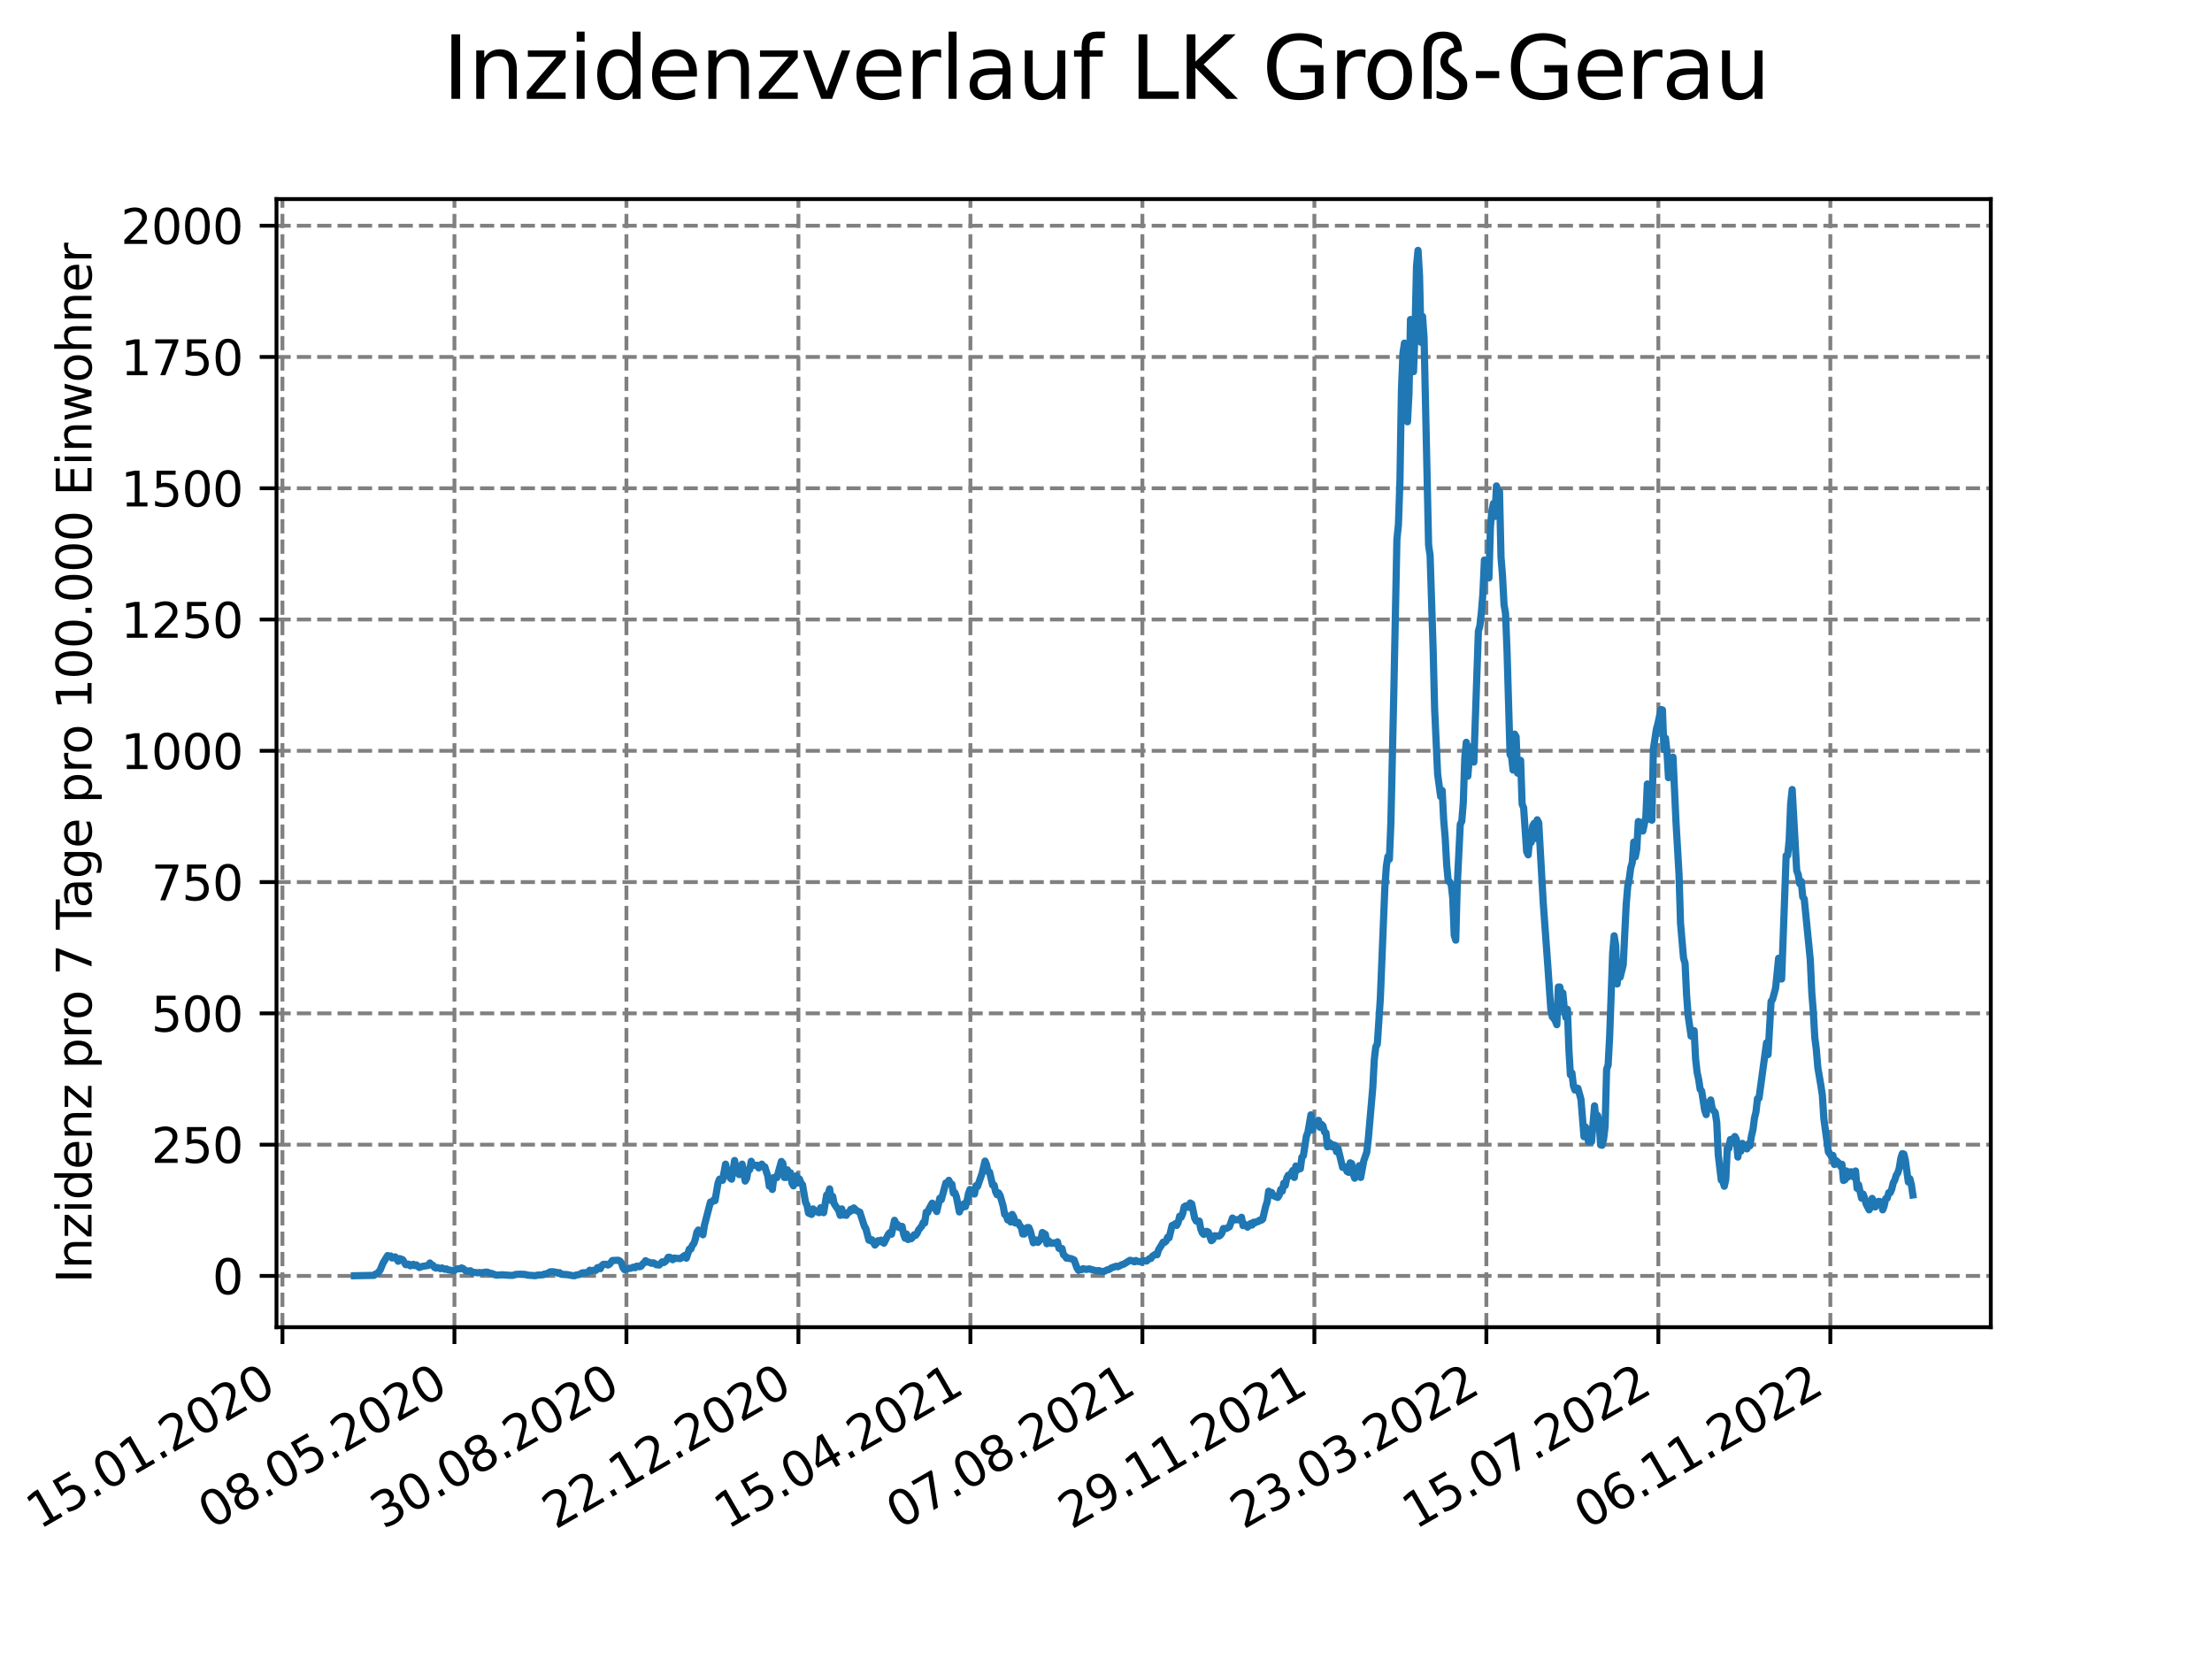 <?xml version="1.0" encoding="utf-8" standalone="no"?>
<!DOCTYPE svg PUBLIC "-//W3C//DTD SVG 1.1//EN"
  "http://www.w3.org/Graphics/SVG/1.1/DTD/svg11.dtd">
<svg xmlns:xlink="http://www.w3.org/1999/xlink" width="460.8pt" height="345.6pt" viewBox="0 0 460.8 345.6" xmlns="http://www.w3.org/2000/svg" version="1.1">
 <defs>
  <style type="text/css">*{stroke-linejoin: round; stroke-linecap: butt}</style>
 </defs>
 <g id="figure_1">
  <g id="patch_1">
   <path d="M 0 345.6 
L 460.8 345.6 
L 460.8 0 
L 0 0 
z
" style="fill: #ffffff"/>
  </g>
  <g id="axes_1">
   <g id="patch_2">
    <path d="M 57.6 276.48 
L 414.72 276.48 
L 414.72 41.472 
L 57.6 41.472 
z
" style="fill: #ffffff"/>
   </g>
   <g id="matplotlib.axis_1">
    <g id="xtick_1">
     <g id="line2d_1">
      <path d="M 58.839 276.48 
L 58.839 41.472 
" clip-path="url(#p158db61da0)" style="fill: none; stroke-dasharray: 2.96,1.28; stroke-dashoffset: 0; stroke: #808080; stroke-width: 0.8"/>
     </g>
     <g id="line2d_2">
      <defs>
       <path id="me5c79fef9a" d="M 0 0 
L 0 3.5 
" style="stroke: #000000; stroke-width: 0.8"/>
      </defs>
      <g>
       <use xlink:href="#me5c79fef9a" x="58.839" y="276.48" style="stroke: #000000; stroke-width: 0.8"/>
      </g>
     </g>
     <g id="text_1">
      <!-- 15.01.2020 -->
      <g transform="translate(8.214 318.689) rotate(-30) scale(0.1 -0.1)">
       <defs>
        <path id="DejaVuSans-31" d="M 794 531 
L 1825 531 
L 1825 4091 
L 703 3866 
L 703 4441 
L 1819 4666 
L 2450 4666 
L 2450 531 
L 3481 531 
L 3481 0 
L 794 0 
L 794 531 
z
" transform="scale(0.016)"/>
        <path id="DejaVuSans-35" d="M 691 4666 
L 3169 4666 
L 3169 4134 
L 1269 4134 
L 1269 2991 
Q 1406 3038 1543 3061 
Q 1681 3084 1819 3084 
Q 2600 3084 3056 2656 
Q 3513 2228 3513 1497 
Q 3513 744 3044 326 
Q 2575 -91 1722 -91 
Q 1428 -91 1123 -41 
Q 819 9 494 109 
L 494 744 
Q 775 591 1075 516 
Q 1375 441 1709 441 
Q 2250 441 2565 725 
Q 2881 1009 2881 1497 
Q 2881 1984 2565 2268 
Q 2250 2553 1709 2553 
Q 1456 2553 1204 2497 
Q 953 2441 691 2322 
L 691 4666 
z
" transform="scale(0.016)"/>
        <path id="DejaVuSans-2e" d="M 684 794 
L 1344 794 
L 1344 0 
L 684 0 
L 684 794 
z
" transform="scale(0.016)"/>
        <path id="DejaVuSans-30" d="M 2034 4250 
Q 1547 4250 1301 3770 
Q 1056 3291 1056 2328 
Q 1056 1369 1301 889 
Q 1547 409 2034 409 
Q 2525 409 2770 889 
Q 3016 1369 3016 2328 
Q 3016 3291 2770 3770 
Q 2525 4250 2034 4250 
z
M 2034 4750 
Q 2819 4750 3233 4129 
Q 3647 3509 3647 2328 
Q 3647 1150 3233 529 
Q 2819 -91 2034 -91 
Q 1250 -91 836 529 
Q 422 1150 422 2328 
Q 422 3509 836 4129 
Q 1250 4750 2034 4750 
z
" transform="scale(0.016)"/>
        <path id="DejaVuSans-32" d="M 1228 531 
L 3431 531 
L 3431 0 
L 469 0 
L 469 531 
Q 828 903 1448 1529 
Q 2069 2156 2228 2338 
Q 2531 2678 2651 2914 
Q 2772 3150 2772 3378 
Q 2772 3750 2511 3984 
Q 2250 4219 1831 4219 
Q 1534 4219 1204 4116 
Q 875 4013 500 3803 
L 500 4441 
Q 881 4594 1212 4672 
Q 1544 4750 1819 4750 
Q 2544 4750 2975 4387 
Q 3406 4025 3406 3419 
Q 3406 3131 3298 2873 
Q 3191 2616 2906 2266 
Q 2828 2175 2409 1742 
Q 1991 1309 1228 531 
z
" transform="scale(0.016)"/>
       </defs>
       <use xlink:href="#DejaVuSans-31"/>
       <use xlink:href="#DejaVuSans-35" x="63.623"/>
       <use xlink:href="#DejaVuSans-2e" x="127.246"/>
       <use xlink:href="#DejaVuSans-30" x="159.033"/>
       <use xlink:href="#DejaVuSans-31" x="222.656"/>
       <use xlink:href="#DejaVuSans-2e" x="286.279"/>
       <use xlink:href="#DejaVuSans-32" x="318.066"/>
       <use xlink:href="#DejaVuSans-30" x="381.689"/>
       <use xlink:href="#DejaVuSans-32" x="445.312"/>
       <use xlink:href="#DejaVuSans-30" x="508.936"/>
      </g>
     </g>
    </g>
    <g id="xtick_2">
     <g id="line2d_3">
      <path d="M 94.667 276.48 
L 94.667 41.472 
" clip-path="url(#p158db61da0)" style="fill: none; stroke-dasharray: 2.96,1.28; stroke-dashoffset: 0; stroke: #808080; stroke-width: 0.8"/>
     </g>
     <g id="line2d_4">
      <g>
       <use xlink:href="#me5c79fef9a" x="94.667" y="276.48" style="stroke: #000000; stroke-width: 0.8"/>
      </g>
     </g>
     <g id="text_2">
      <!-- 08.05.2020 -->
      <g transform="translate(44.042 318.689) rotate(-30) scale(0.1 -0.1)">
       <defs>
        <path id="DejaVuSans-38" d="M 2034 2216 
Q 1584 2216 1326 1975 
Q 1069 1734 1069 1313 
Q 1069 891 1326 650 
Q 1584 409 2034 409 
Q 2484 409 2743 651 
Q 3003 894 3003 1313 
Q 3003 1734 2745 1975 
Q 2488 2216 2034 2216 
z
M 1403 2484 
Q 997 2584 770 2862 
Q 544 3141 544 3541 
Q 544 4100 942 4425 
Q 1341 4750 2034 4750 
Q 2731 4750 3128 4425 
Q 3525 4100 3525 3541 
Q 3525 3141 3298 2862 
Q 3072 2584 2669 2484 
Q 3125 2378 3379 2068 
Q 3634 1759 3634 1313 
Q 3634 634 3220 271 
Q 2806 -91 2034 -91 
Q 1263 -91 848 271 
Q 434 634 434 1313 
Q 434 1759 690 2068 
Q 947 2378 1403 2484 
z
M 1172 3481 
Q 1172 3119 1398 2916 
Q 1625 2713 2034 2713 
Q 2441 2713 2670 2916 
Q 2900 3119 2900 3481 
Q 2900 3844 2670 4047 
Q 2441 4250 2034 4250 
Q 1625 4250 1398 4047 
Q 1172 3844 1172 3481 
z
" transform="scale(0.016)"/>
       </defs>
       <use xlink:href="#DejaVuSans-30"/>
       <use xlink:href="#DejaVuSans-38" x="63.623"/>
       <use xlink:href="#DejaVuSans-2e" x="127.246"/>
       <use xlink:href="#DejaVuSans-30" x="159.033"/>
       <use xlink:href="#DejaVuSans-35" x="222.656"/>
       <use xlink:href="#DejaVuSans-2e" x="286.279"/>
       <use xlink:href="#DejaVuSans-32" x="318.066"/>
       <use xlink:href="#DejaVuSans-30" x="381.689"/>
       <use xlink:href="#DejaVuSans-32" x="445.312"/>
       <use xlink:href="#DejaVuSans-30" x="508.936"/>
      </g>
     </g>
    </g>
    <g id="xtick_3">
     <g id="line2d_5">
      <path d="M 130.495 276.48 
L 130.495 41.472 
" clip-path="url(#p158db61da0)" style="fill: none; stroke-dasharray: 2.96,1.28; stroke-dashoffset: 0; stroke: #808080; stroke-width: 0.8"/>
     </g>
     <g id="line2d_6">
      <g>
       <use xlink:href="#me5c79fef9a" x="130.495" y="276.48" style="stroke: #000000; stroke-width: 0.8"/>
      </g>
     </g>
     <g id="text_3">
      <!-- 30.08.2020 -->
      <g transform="translate(79.87 318.689) rotate(-30) scale(0.1 -0.1)">
       <defs>
        <path id="DejaVuSans-33" d="M 2597 2516 
Q 3050 2419 3304 2112 
Q 3559 1806 3559 1356 
Q 3559 666 3084 287 
Q 2609 -91 1734 -91 
Q 1441 -91 1130 -33 
Q 819 25 488 141 
L 488 750 
Q 750 597 1062 519 
Q 1375 441 1716 441 
Q 2309 441 2620 675 
Q 2931 909 2931 1356 
Q 2931 1769 2642 2001 
Q 2353 2234 1838 2234 
L 1294 2234 
L 1294 2753 
L 1863 2753 
Q 2328 2753 2575 2939 
Q 2822 3125 2822 3475 
Q 2822 3834 2567 4026 
Q 2313 4219 1838 4219 
Q 1578 4219 1281 4162 
Q 984 4106 628 3988 
L 628 4550 
Q 988 4650 1302 4700 
Q 1616 4750 1894 4750 
Q 2613 4750 3031 4423 
Q 3450 4097 3450 3541 
Q 3450 3153 3228 2886 
Q 3006 2619 2597 2516 
z
" transform="scale(0.016)"/>
       </defs>
       <use xlink:href="#DejaVuSans-33"/>
       <use xlink:href="#DejaVuSans-30" x="63.623"/>
       <use xlink:href="#DejaVuSans-2e" x="127.246"/>
       <use xlink:href="#DejaVuSans-30" x="159.033"/>
       <use xlink:href="#DejaVuSans-38" x="222.656"/>
       <use xlink:href="#DejaVuSans-2e" x="286.279"/>
       <use xlink:href="#DejaVuSans-32" x="318.066"/>
       <use xlink:href="#DejaVuSans-30" x="381.689"/>
       <use xlink:href="#DejaVuSans-32" x="445.312"/>
       <use xlink:href="#DejaVuSans-30" x="508.936"/>
      </g>
     </g>
    </g>
    <g id="xtick_4">
     <g id="line2d_7">
      <path d="M 166.324 276.48 
L 166.324 41.472 
" clip-path="url(#p158db61da0)" style="fill: none; stroke-dasharray: 2.96,1.28; stroke-dashoffset: 0; stroke: #808080; stroke-width: 0.8"/>
     </g>
     <g id="line2d_8">
      <g>
       <use xlink:href="#me5c79fef9a" x="166.324" y="276.48" style="stroke: #000000; stroke-width: 0.8"/>
      </g>
     </g>
     <g id="text_4">
      <!-- 22.12.2020 -->
      <g transform="translate(115.698 318.689) rotate(-30) scale(0.1 -0.1)">
       <use xlink:href="#DejaVuSans-32"/>
       <use xlink:href="#DejaVuSans-32" x="63.623"/>
       <use xlink:href="#DejaVuSans-2e" x="127.246"/>
       <use xlink:href="#DejaVuSans-31" x="159.033"/>
       <use xlink:href="#DejaVuSans-32" x="222.656"/>
       <use xlink:href="#DejaVuSans-2e" x="286.279"/>
       <use xlink:href="#DejaVuSans-32" x="318.066"/>
       <use xlink:href="#DejaVuSans-30" x="381.689"/>
       <use xlink:href="#DejaVuSans-32" x="445.312"/>
       <use xlink:href="#DejaVuSans-30" x="508.936"/>
      </g>
     </g>
    </g>
    <g id="xtick_5">
     <g id="line2d_9">
      <path d="M 202.152 276.48 
L 202.152 41.472 
" clip-path="url(#p158db61da0)" style="fill: none; stroke-dasharray: 2.96,1.28; stroke-dashoffset: 0; stroke: #808080; stroke-width: 0.8"/>
     </g>
     <g id="line2d_10">
      <g>
       <use xlink:href="#me5c79fef9a" x="202.152" y="276.48" style="stroke: #000000; stroke-width: 0.8"/>
      </g>
     </g>
     <g id="text_5">
      <!-- 15.04.2021 -->
      <g transform="translate(151.527 318.689) rotate(-30) scale(0.1 -0.1)">
       <defs>
        <path id="DejaVuSans-34" d="M 2419 4116 
L 825 1625 
L 2419 1625 
L 2419 4116 
z
M 2253 4666 
L 3047 4666 
L 3047 1625 
L 3713 1625 
L 3713 1100 
L 3047 1100 
L 3047 0 
L 2419 0 
L 2419 1100 
L 313 1100 
L 313 1709 
L 2253 4666 
z
" transform="scale(0.016)"/>
       </defs>
       <use xlink:href="#DejaVuSans-31"/>
       <use xlink:href="#DejaVuSans-35" x="63.623"/>
       <use xlink:href="#DejaVuSans-2e" x="127.246"/>
       <use xlink:href="#DejaVuSans-30" x="159.033"/>
       <use xlink:href="#DejaVuSans-34" x="222.656"/>
       <use xlink:href="#DejaVuSans-2e" x="286.279"/>
       <use xlink:href="#DejaVuSans-32" x="318.066"/>
       <use xlink:href="#DejaVuSans-30" x="381.689"/>
       <use xlink:href="#DejaVuSans-32" x="445.312"/>
       <use xlink:href="#DejaVuSans-31" x="508.936"/>
      </g>
     </g>
    </g>
    <g id="xtick_6">
     <g id="line2d_11">
      <path d="M 237.98 276.48 
L 237.98 41.472 
" clip-path="url(#p158db61da0)" style="fill: none; stroke-dasharray: 2.96,1.28; stroke-dashoffset: 0; stroke: #808080; stroke-width: 0.8"/>
     </g>
     <g id="line2d_12">
      <g>
       <use xlink:href="#me5c79fef9a" x="237.98" y="276.48" style="stroke: #000000; stroke-width: 0.8"/>
      </g>
     </g>
     <g id="text_6">
      <!-- 07.08.2021 -->
      <g transform="translate(187.355 318.689) rotate(-30) scale(0.1 -0.1)">
       <defs>
        <path id="DejaVuSans-37" d="M 525 4666 
L 3525 4666 
L 3525 4397 
L 1831 0 
L 1172 0 
L 2766 4134 
L 525 4134 
L 525 4666 
z
" transform="scale(0.016)"/>
       </defs>
       <use xlink:href="#DejaVuSans-30"/>
       <use xlink:href="#DejaVuSans-37" x="63.623"/>
       <use xlink:href="#DejaVuSans-2e" x="127.246"/>
       <use xlink:href="#DejaVuSans-30" x="159.033"/>
       <use xlink:href="#DejaVuSans-38" x="222.656"/>
       <use xlink:href="#DejaVuSans-2e" x="286.279"/>
       <use xlink:href="#DejaVuSans-32" x="318.066"/>
       <use xlink:href="#DejaVuSans-30" x="381.689"/>
       <use xlink:href="#DejaVuSans-32" x="445.312"/>
       <use xlink:href="#DejaVuSans-31" x="508.936"/>
      </g>
     </g>
    </g>
    <g id="xtick_7">
     <g id="line2d_13">
      <path d="M 273.809 276.48 
L 273.809 41.472 
" clip-path="url(#p158db61da0)" style="fill: none; stroke-dasharray: 2.96,1.28; stroke-dashoffset: 0; stroke: #808080; stroke-width: 0.8"/>
     </g>
     <g id="line2d_14">
      <g>
       <use xlink:href="#me5c79fef9a" x="273.809" y="276.48" style="stroke: #000000; stroke-width: 0.8"/>
      </g>
     </g>
     <g id="text_7">
      <!-- 29.11.2021 -->
      <g transform="translate(223.183 318.689) rotate(-30) scale(0.1 -0.1)">
       <defs>
        <path id="DejaVuSans-39" d="M 703 97 
L 703 672 
Q 941 559 1184 500 
Q 1428 441 1663 441 
Q 2288 441 2617 861 
Q 2947 1281 2994 2138 
Q 2813 1869 2534 1725 
Q 2256 1581 1919 1581 
Q 1219 1581 811 2004 
Q 403 2428 403 3163 
Q 403 3881 828 4315 
Q 1253 4750 1959 4750 
Q 2769 4750 3195 4129 
Q 3622 3509 3622 2328 
Q 3622 1225 3098 567 
Q 2575 -91 1691 -91 
Q 1453 -91 1209 -44 
Q 966 3 703 97 
z
M 1959 2075 
Q 2384 2075 2632 2365 
Q 2881 2656 2881 3163 
Q 2881 3666 2632 3958 
Q 2384 4250 1959 4250 
Q 1534 4250 1286 3958 
Q 1038 3666 1038 3163 
Q 1038 2656 1286 2365 
Q 1534 2075 1959 2075 
z
" transform="scale(0.016)"/>
       </defs>
       <use xlink:href="#DejaVuSans-32"/>
       <use xlink:href="#DejaVuSans-39" x="63.623"/>
       <use xlink:href="#DejaVuSans-2e" x="127.246"/>
       <use xlink:href="#DejaVuSans-31" x="159.033"/>
       <use xlink:href="#DejaVuSans-31" x="222.656"/>
       <use xlink:href="#DejaVuSans-2e" x="286.279"/>
       <use xlink:href="#DejaVuSans-32" x="318.066"/>
       <use xlink:href="#DejaVuSans-30" x="381.689"/>
       <use xlink:href="#DejaVuSans-32" x="445.312"/>
       <use xlink:href="#DejaVuSans-31" x="508.936"/>
      </g>
     </g>
    </g>
    <g id="xtick_8">
     <g id="line2d_15">
      <path d="M 309.637 276.48 
L 309.637 41.472 
" clip-path="url(#p158db61da0)" style="fill: none; stroke-dasharray: 2.96,1.28; stroke-dashoffset: 0; stroke: #808080; stroke-width: 0.8"/>
     </g>
     <g id="line2d_16">
      <g>
       <use xlink:href="#me5c79fef9a" x="309.637" y="276.48" style="stroke: #000000; stroke-width: 0.8"/>
      </g>
     </g>
     <g id="text_8">
      <!-- 23.03.2022 -->
      <g transform="translate(259.012 318.689) rotate(-30) scale(0.1 -0.1)">
       <use xlink:href="#DejaVuSans-32"/>
       <use xlink:href="#DejaVuSans-33" x="63.623"/>
       <use xlink:href="#DejaVuSans-2e" x="127.246"/>
       <use xlink:href="#DejaVuSans-30" x="159.033"/>
       <use xlink:href="#DejaVuSans-33" x="222.656"/>
       <use xlink:href="#DejaVuSans-2e" x="286.279"/>
       <use xlink:href="#DejaVuSans-32" x="318.066"/>
       <use xlink:href="#DejaVuSans-30" x="381.689"/>
       <use xlink:href="#DejaVuSans-32" x="445.312"/>
       <use xlink:href="#DejaVuSans-32" x="508.936"/>
      </g>
     </g>
    </g>
    <g id="xtick_9">
     <g id="line2d_17">
      <path d="M 345.465 276.48 
L 345.465 41.472 
" clip-path="url(#p158db61da0)" style="fill: none; stroke-dasharray: 2.96,1.28; stroke-dashoffset: 0; stroke: #808080; stroke-width: 0.8"/>
     </g>
     <g id="line2d_18">
      <g>
       <use xlink:href="#me5c79fef9a" x="345.465" y="276.48" style="stroke: #000000; stroke-width: 0.8"/>
      </g>
     </g>
     <g id="text_9">
      <!-- 15.07.2022 -->
      <g transform="translate(294.84 318.689) rotate(-30) scale(0.1 -0.1)">
       <use xlink:href="#DejaVuSans-31"/>
       <use xlink:href="#DejaVuSans-35" x="63.623"/>
       <use xlink:href="#DejaVuSans-2e" x="127.246"/>
       <use xlink:href="#DejaVuSans-30" x="159.033"/>
       <use xlink:href="#DejaVuSans-37" x="222.656"/>
       <use xlink:href="#DejaVuSans-2e" x="286.279"/>
       <use xlink:href="#DejaVuSans-32" x="318.066"/>
       <use xlink:href="#DejaVuSans-30" x="381.689"/>
       <use xlink:href="#DejaVuSans-32" x="445.312"/>
       <use xlink:href="#DejaVuSans-32" x="508.936"/>
      </g>
     </g>
    </g>
    <g id="xtick_10">
     <g id="line2d_19">
      <path d="M 381.293 276.48 
L 381.293 41.472 
" clip-path="url(#p158db61da0)" style="fill: none; stroke-dasharray: 2.96,1.28; stroke-dashoffset: 0; stroke: #808080; stroke-width: 0.8"/>
     </g>
     <g id="line2d_20">
      <g>
       <use xlink:href="#me5c79fef9a" x="381.293" y="276.48" style="stroke: #000000; stroke-width: 0.8"/>
      </g>
     </g>
     <g id="text_10">
      <!-- 06.11.2022 -->
      <g transform="translate(330.668 318.689) rotate(-30) scale(0.1 -0.1)">
       <defs>
        <path id="DejaVuSans-36" d="M 2113 2584 
Q 1688 2584 1439 2293 
Q 1191 2003 1191 1497 
Q 1191 994 1439 701 
Q 1688 409 2113 409 
Q 2538 409 2786 701 
Q 3034 994 3034 1497 
Q 3034 2003 2786 2293 
Q 2538 2584 2113 2584 
z
M 3366 4563 
L 3366 3988 
Q 3128 4100 2886 4159 
Q 2644 4219 2406 4219 
Q 1781 4219 1451 3797 
Q 1122 3375 1075 2522 
Q 1259 2794 1537 2939 
Q 1816 3084 2150 3084 
Q 2853 3084 3261 2657 
Q 3669 2231 3669 1497 
Q 3669 778 3244 343 
Q 2819 -91 2113 -91 
Q 1303 -91 875 529 
Q 447 1150 447 2328 
Q 447 3434 972 4092 
Q 1497 4750 2381 4750 
Q 2619 4750 2861 4703 
Q 3103 4656 3366 4563 
z
" transform="scale(0.016)"/>
       </defs>
       <use xlink:href="#DejaVuSans-30"/>
       <use xlink:href="#DejaVuSans-36" x="63.623"/>
       <use xlink:href="#DejaVuSans-2e" x="127.246"/>
       <use xlink:href="#DejaVuSans-31" x="159.033"/>
       <use xlink:href="#DejaVuSans-31" x="222.656"/>
       <use xlink:href="#DejaVuSans-2e" x="286.279"/>
       <use xlink:href="#DejaVuSans-32" x="318.066"/>
       <use xlink:href="#DejaVuSans-30" x="381.689"/>
       <use xlink:href="#DejaVuSans-32" x="445.312"/>
       <use xlink:href="#DejaVuSans-32" x="508.936"/>
      </g>
     </g>
    </g>
   </g>
   <g id="matplotlib.axis_2">
    <g id="ytick_1">
     <g id="line2d_21">
      <path d="M 57.6 265.798 
L 414.72 265.798 
" clip-path="url(#p158db61da0)" style="fill: none; stroke-dasharray: 2.96,1.28; stroke-dashoffset: 0; stroke: #808080; stroke-width: 0.8"/>
     </g>
     <g id="line2d_22">
      <defs>
       <path id="m92df9732ab" d="M 0 0 
L -3.5 0 
" style="stroke: #000000; stroke-width: 0.8"/>
      </defs>
      <g>
       <use xlink:href="#m92df9732ab" x="57.6" y="265.798" style="stroke: #000000; stroke-width: 0.8"/>
      </g>
     </g>
     <g id="text_11">
      <!-- 0 -->
      <g transform="translate(44.237 269.597) scale(0.1 -0.1)">
       <use xlink:href="#DejaVuSans-30"/>
      </g>
     </g>
    </g>
    <g id="ytick_2">
     <g id="line2d_23">
      <path d="M 57.6 238.45 
L 414.72 238.45 
" clip-path="url(#p158db61da0)" style="fill: none; stroke-dasharray: 2.96,1.28; stroke-dashoffset: 0; stroke: #808080; stroke-width: 0.8"/>
     </g>
     <g id="line2d_24">
      <g>
       <use xlink:href="#m92df9732ab" x="57.6" y="238.45" style="stroke: #000000; stroke-width: 0.8"/>
      </g>
     </g>
     <g id="text_12">
      <!-- 250 -->
      <g transform="translate(31.512 242.249) scale(0.1 -0.1)">
       <use xlink:href="#DejaVuSans-32"/>
       <use xlink:href="#DejaVuSans-35" x="63.623"/>
       <use xlink:href="#DejaVuSans-30" x="127.246"/>
      </g>
     </g>
    </g>
    <g id="ytick_3">
     <g id="line2d_25">
      <path d="M 57.6 211.102 
L 414.72 211.102 
" clip-path="url(#p158db61da0)" style="fill: none; stroke-dasharray: 2.96,1.28; stroke-dashoffset: 0; stroke: #808080; stroke-width: 0.8"/>
     </g>
     <g id="line2d_26">
      <g>
       <use xlink:href="#m92df9732ab" x="57.6" y="211.102" style="stroke: #000000; stroke-width: 0.8"/>
      </g>
     </g>
     <g id="text_13">
      <!-- 500 -->
      <g transform="translate(31.512 214.901) scale(0.1 -0.1)">
       <use xlink:href="#DejaVuSans-35"/>
       <use xlink:href="#DejaVuSans-30" x="63.623"/>
       <use xlink:href="#DejaVuSans-30" x="127.246"/>
      </g>
     </g>
    </g>
    <g id="ytick_4">
     <g id="line2d_27">
      <path d="M 57.6 183.754 
L 414.72 183.754 
" clip-path="url(#p158db61da0)" style="fill: none; stroke-dasharray: 2.96,1.28; stroke-dashoffset: 0; stroke: #808080; stroke-width: 0.8"/>
     </g>
     <g id="line2d_28">
      <g>
       <use xlink:href="#m92df9732ab" x="57.6" y="183.754" style="stroke: #000000; stroke-width: 0.8"/>
      </g>
     </g>
     <g id="text_14">
      <!-- 750 -->
      <g transform="translate(31.512 187.554) scale(0.1 -0.1)">
       <use xlink:href="#DejaVuSans-37"/>
       <use xlink:href="#DejaVuSans-35" x="63.623"/>
       <use xlink:href="#DejaVuSans-30" x="127.246"/>
      </g>
     </g>
    </g>
    <g id="ytick_5">
     <g id="line2d_29">
      <path d="M 57.6 156.407 
L 414.72 156.407 
" clip-path="url(#p158db61da0)" style="fill: none; stroke-dasharray: 2.96,1.28; stroke-dashoffset: 0; stroke: #808080; stroke-width: 0.8"/>
     </g>
     <g id="line2d_30">
      <g>
       <use xlink:href="#m92df9732ab" x="57.6" y="156.407" style="stroke: #000000; stroke-width: 0.8"/>
      </g>
     </g>
     <g id="text_15">
      <!-- 1000 -->
      <g transform="translate(25.15 160.206) scale(0.1 -0.1)">
       <use xlink:href="#DejaVuSans-31"/>
       <use xlink:href="#DejaVuSans-30" x="63.623"/>
       <use xlink:href="#DejaVuSans-30" x="127.246"/>
       <use xlink:href="#DejaVuSans-30" x="190.869"/>
      </g>
     </g>
    </g>
    <g id="ytick_6">
     <g id="line2d_31">
      <path d="M 57.6 129.059 
L 414.72 129.059 
" clip-path="url(#p158db61da0)" style="fill: none; stroke-dasharray: 2.96,1.28; stroke-dashoffset: 0; stroke: #808080; stroke-width: 0.8"/>
     </g>
     <g id="line2d_32">
      <g>
       <use xlink:href="#m92df9732ab" x="57.6" y="129.059" style="stroke: #000000; stroke-width: 0.8"/>
      </g>
     </g>
     <g id="text_16">
      <!-- 1250 -->
      <g transform="translate(25.15 132.858) scale(0.1 -0.1)">
       <use xlink:href="#DejaVuSans-31"/>
       <use xlink:href="#DejaVuSans-32" x="63.623"/>
       <use xlink:href="#DejaVuSans-35" x="127.246"/>
       <use xlink:href="#DejaVuSans-30" x="190.869"/>
      </g>
     </g>
    </g>
    <g id="ytick_7">
     <g id="line2d_33">
      <path d="M 57.6 101.711 
L 414.72 101.711 
" clip-path="url(#p158db61da0)" style="fill: none; stroke-dasharray: 2.96,1.28; stroke-dashoffset: 0; stroke: #808080; stroke-width: 0.8"/>
     </g>
     <g id="line2d_34">
      <g>
       <use xlink:href="#m92df9732ab" x="57.6" y="101.711" style="stroke: #000000; stroke-width: 0.8"/>
      </g>
     </g>
     <g id="text_17">
      <!-- 1500 -->
      <g transform="translate(25.15 105.51) scale(0.1 -0.1)">
       <use xlink:href="#DejaVuSans-31"/>
       <use xlink:href="#DejaVuSans-35" x="63.623"/>
       <use xlink:href="#DejaVuSans-30" x="127.246"/>
       <use xlink:href="#DejaVuSans-30" x="190.869"/>
      </g>
     </g>
    </g>
    <g id="ytick_8">
     <g id="line2d_35">
      <path d="M 57.6 74.363 
L 414.72 74.363 
" clip-path="url(#p158db61da0)" style="fill: none; stroke-dasharray: 2.96,1.28; stroke-dashoffset: 0; stroke: #808080; stroke-width: 0.8"/>
     </g>
     <g id="line2d_36">
      <g>
       <use xlink:href="#m92df9732ab" x="57.6" y="74.363" style="stroke: #000000; stroke-width: 0.8"/>
      </g>
     </g>
     <g id="text_18">
      <!-- 1750 -->
      <g transform="translate(25.15 78.163) scale(0.1 -0.1)">
       <use xlink:href="#DejaVuSans-31"/>
       <use xlink:href="#DejaVuSans-37" x="63.623"/>
       <use xlink:href="#DejaVuSans-35" x="127.246"/>
       <use xlink:href="#DejaVuSans-30" x="190.869"/>
      </g>
     </g>
    </g>
    <g id="ytick_9">
     <g id="line2d_37">
      <path d="M 57.6 47.016 
L 414.72 47.016 
" clip-path="url(#p158db61da0)" style="fill: none; stroke-dasharray: 2.96,1.28; stroke-dashoffset: 0; stroke: #808080; stroke-width: 0.8"/>
     </g>
     <g id="line2d_38">
      <g>
       <use xlink:href="#m92df9732ab" x="57.6" y="47.016" style="stroke: #000000; stroke-width: 0.8"/>
      </g>
     </g>
     <g id="text_19">
      <!-- 2000 -->
      <g transform="translate(25.15 50.815) scale(0.1 -0.1)">
       <use xlink:href="#DejaVuSans-32"/>
       <use xlink:href="#DejaVuSans-30" x="63.623"/>
       <use xlink:href="#DejaVuSans-30" x="127.246"/>
       <use xlink:href="#DejaVuSans-30" x="190.869"/>
      </g>
     </g>
    </g>
    <g id="text_20">
     <!-- Inzidenz pro 7 Tage pro 100.000 Einwohner -->
     <g transform="translate(19.07 267.301) rotate(-90) scale(0.1 -0.1)">
      <defs>
       <path id="DejaVuSans-49" d="M 628 4666 
L 1259 4666 
L 1259 0 
L 628 0 
L 628 4666 
z
" transform="scale(0.016)"/>
       <path id="DejaVuSans-6e" d="M 3513 2113 
L 3513 0 
L 2938 0 
L 2938 2094 
Q 2938 2591 2744 2837 
Q 2550 3084 2163 3084 
Q 1697 3084 1428 2787 
Q 1159 2491 1159 1978 
L 1159 0 
L 581 0 
L 581 3500 
L 1159 3500 
L 1159 2956 
Q 1366 3272 1645 3428 
Q 1925 3584 2291 3584 
Q 2894 3584 3203 3211 
Q 3513 2838 3513 2113 
z
" transform="scale(0.016)"/>
       <path id="DejaVuSans-7a" d="M 353 3500 
L 3084 3500 
L 3084 2975 
L 922 459 
L 3084 459 
L 3084 0 
L 275 0 
L 275 525 
L 2438 3041 
L 353 3041 
L 353 3500 
z
" transform="scale(0.016)"/>
       <path id="DejaVuSans-69" d="M 603 3500 
L 1178 3500 
L 1178 0 
L 603 0 
L 603 3500 
z
M 603 4863 
L 1178 4863 
L 1178 4134 
L 603 4134 
L 603 4863 
z
" transform="scale(0.016)"/>
       <path id="DejaVuSans-64" d="M 2906 2969 
L 2906 4863 
L 3481 4863 
L 3481 0 
L 2906 0 
L 2906 525 
Q 2725 213 2448 61 
Q 2172 -91 1784 -91 
Q 1150 -91 751 415 
Q 353 922 353 1747 
Q 353 2572 751 3078 
Q 1150 3584 1784 3584 
Q 2172 3584 2448 3432 
Q 2725 3281 2906 2969 
z
M 947 1747 
Q 947 1113 1208 752 
Q 1469 391 1925 391 
Q 2381 391 2643 752 
Q 2906 1113 2906 1747 
Q 2906 2381 2643 2742 
Q 2381 3103 1925 3103 
Q 1469 3103 1208 2742 
Q 947 2381 947 1747 
z
" transform="scale(0.016)"/>
       <path id="DejaVuSans-65" d="M 3597 1894 
L 3597 1613 
L 953 1613 
Q 991 1019 1311 708 
Q 1631 397 2203 397 
Q 2534 397 2845 478 
Q 3156 559 3463 722 
L 3463 178 
Q 3153 47 2828 -22 
Q 2503 -91 2169 -91 
Q 1331 -91 842 396 
Q 353 884 353 1716 
Q 353 2575 817 3079 
Q 1281 3584 2069 3584 
Q 2775 3584 3186 3129 
Q 3597 2675 3597 1894 
z
M 3022 2063 
Q 3016 2534 2758 2815 
Q 2500 3097 2075 3097 
Q 1594 3097 1305 2825 
Q 1016 2553 972 2059 
L 3022 2063 
z
" transform="scale(0.016)"/>
       <path id="DejaVuSans-20" transform="scale(0.016)"/>
       <path id="DejaVuSans-70" d="M 1159 525 
L 1159 -1331 
L 581 -1331 
L 581 3500 
L 1159 3500 
L 1159 2969 
Q 1341 3281 1617 3432 
Q 1894 3584 2278 3584 
Q 2916 3584 3314 3078 
Q 3713 2572 3713 1747 
Q 3713 922 3314 415 
Q 2916 -91 2278 -91 
Q 1894 -91 1617 61 
Q 1341 213 1159 525 
z
M 3116 1747 
Q 3116 2381 2855 2742 
Q 2594 3103 2138 3103 
Q 1681 3103 1420 2742 
Q 1159 2381 1159 1747 
Q 1159 1113 1420 752 
Q 1681 391 2138 391 
Q 2594 391 2855 752 
Q 3116 1113 3116 1747 
z
" transform="scale(0.016)"/>
       <path id="DejaVuSans-72" d="M 2631 2963 
Q 2534 3019 2420 3045 
Q 2306 3072 2169 3072 
Q 1681 3072 1420 2755 
Q 1159 2438 1159 1844 
L 1159 0 
L 581 0 
L 581 3500 
L 1159 3500 
L 1159 2956 
Q 1341 3275 1631 3429 
Q 1922 3584 2338 3584 
Q 2397 3584 2469 3576 
Q 2541 3569 2628 3553 
L 2631 2963 
z
" transform="scale(0.016)"/>
       <path id="DejaVuSans-6f" d="M 1959 3097 
Q 1497 3097 1228 2736 
Q 959 2375 959 1747 
Q 959 1119 1226 758 
Q 1494 397 1959 397 
Q 2419 397 2687 759 
Q 2956 1122 2956 1747 
Q 2956 2369 2687 2733 
Q 2419 3097 1959 3097 
z
M 1959 3584 
Q 2709 3584 3137 3096 
Q 3566 2609 3566 1747 
Q 3566 888 3137 398 
Q 2709 -91 1959 -91 
Q 1206 -91 779 398 
Q 353 888 353 1747 
Q 353 2609 779 3096 
Q 1206 3584 1959 3584 
z
" transform="scale(0.016)"/>
       <path id="DejaVuSans-54" d="M -19 4666 
L 3928 4666 
L 3928 4134 
L 2272 4134 
L 2272 0 
L 1638 0 
L 1638 4134 
L -19 4134 
L -19 4666 
z
" transform="scale(0.016)"/>
       <path id="DejaVuSans-61" d="M 2194 1759 
Q 1497 1759 1228 1600 
Q 959 1441 959 1056 
Q 959 750 1161 570 
Q 1363 391 1709 391 
Q 2188 391 2477 730 
Q 2766 1069 2766 1631 
L 2766 1759 
L 2194 1759 
z
M 3341 1997 
L 3341 0 
L 2766 0 
L 2766 531 
Q 2569 213 2275 61 
Q 1981 -91 1556 -91 
Q 1019 -91 701 211 
Q 384 513 384 1019 
Q 384 1609 779 1909 
Q 1175 2209 1959 2209 
L 2766 2209 
L 2766 2266 
Q 2766 2663 2505 2880 
Q 2244 3097 1772 3097 
Q 1472 3097 1187 3025 
Q 903 2953 641 2809 
L 641 3341 
Q 956 3463 1253 3523 
Q 1550 3584 1831 3584 
Q 2591 3584 2966 3190 
Q 3341 2797 3341 1997 
z
" transform="scale(0.016)"/>
       <path id="DejaVuSans-67" d="M 2906 1791 
Q 2906 2416 2648 2759 
Q 2391 3103 1925 3103 
Q 1463 3103 1205 2759 
Q 947 2416 947 1791 
Q 947 1169 1205 825 
Q 1463 481 1925 481 
Q 2391 481 2648 825 
Q 2906 1169 2906 1791 
z
M 3481 434 
Q 3481 -459 3084 -895 
Q 2688 -1331 1869 -1331 
Q 1566 -1331 1297 -1286 
Q 1028 -1241 775 -1147 
L 775 -588 
Q 1028 -725 1275 -790 
Q 1522 -856 1778 -856 
Q 2344 -856 2625 -561 
Q 2906 -266 2906 331 
L 2906 616 
Q 2728 306 2450 153 
Q 2172 0 1784 0 
Q 1141 0 747 490 
Q 353 981 353 1791 
Q 353 2603 747 3093 
Q 1141 3584 1784 3584 
Q 2172 3584 2450 3431 
Q 2728 3278 2906 2969 
L 2906 3500 
L 3481 3500 
L 3481 434 
z
" transform="scale(0.016)"/>
       <path id="DejaVuSans-45" d="M 628 4666 
L 3578 4666 
L 3578 4134 
L 1259 4134 
L 1259 2753 
L 3481 2753 
L 3481 2222 
L 1259 2222 
L 1259 531 
L 3634 531 
L 3634 0 
L 628 0 
L 628 4666 
z
" transform="scale(0.016)"/>
       <path id="DejaVuSans-77" d="M 269 3500 
L 844 3500 
L 1563 769 
L 2278 3500 
L 2956 3500 
L 3675 769 
L 4391 3500 
L 4966 3500 
L 4050 0 
L 3372 0 
L 2619 2869 
L 1863 0 
L 1184 0 
L 269 3500 
z
" transform="scale(0.016)"/>
       <path id="DejaVuSans-68" d="M 3513 2113 
L 3513 0 
L 2938 0 
L 2938 2094 
Q 2938 2591 2744 2837 
Q 2550 3084 2163 3084 
Q 1697 3084 1428 2787 
Q 1159 2491 1159 1978 
L 1159 0 
L 581 0 
L 581 4863 
L 1159 4863 
L 1159 2956 
Q 1366 3272 1645 3428 
Q 1925 3584 2291 3584 
Q 2894 3584 3203 3211 
Q 3513 2838 3513 2113 
z
" transform="scale(0.016)"/>
      </defs>
      <use xlink:href="#DejaVuSans-49"/>
      <use xlink:href="#DejaVuSans-6e" x="29.492"/>
      <use xlink:href="#DejaVuSans-7a" x="92.871"/>
      <use xlink:href="#DejaVuSans-69" x="145.361"/>
      <use xlink:href="#DejaVuSans-64" x="173.145"/>
      <use xlink:href="#DejaVuSans-65" x="236.621"/>
      <use xlink:href="#DejaVuSans-6e" x="298.145"/>
      <use xlink:href="#DejaVuSans-7a" x="361.523"/>
      <use xlink:href="#DejaVuSans-20" x="414.014"/>
      <use xlink:href="#DejaVuSans-70" x="445.801"/>
      <use xlink:href="#DejaVuSans-72" x="509.277"/>
      <use xlink:href="#DejaVuSans-6f" x="548.141"/>
      <use xlink:href="#DejaVuSans-20" x="609.322"/>
      <use xlink:href="#DejaVuSans-37" x="641.109"/>
      <use xlink:href="#DejaVuSans-20" x="704.732"/>
      <use xlink:href="#DejaVuSans-54" x="736.52"/>
      <use xlink:href="#DejaVuSans-61" x="781.104"/>
      <use xlink:href="#DejaVuSans-67" x="842.383"/>
      <use xlink:href="#DejaVuSans-65" x="905.859"/>
      <use xlink:href="#DejaVuSans-20" x="967.383"/>
      <use xlink:href="#DejaVuSans-70" x="999.17"/>
      <use xlink:href="#DejaVuSans-72" x="1062.646"/>
      <use xlink:href="#DejaVuSans-6f" x="1101.51"/>
      <use xlink:href="#DejaVuSans-20" x="1162.691"/>
      <use xlink:href="#DejaVuSans-31" x="1194.479"/>
      <use xlink:href="#DejaVuSans-30" x="1258.102"/>
      <use xlink:href="#DejaVuSans-30" x="1321.725"/>
      <use xlink:href="#DejaVuSans-2e" x="1385.348"/>
      <use xlink:href="#DejaVuSans-30" x="1417.135"/>
      <use xlink:href="#DejaVuSans-30" x="1480.758"/>
      <use xlink:href="#DejaVuSans-30" x="1544.381"/>
      <use xlink:href="#DejaVuSans-20" x="1608.004"/>
      <use xlink:href="#DejaVuSans-45" x="1639.791"/>
      <use xlink:href="#DejaVuSans-69" x="1702.975"/>
      <use xlink:href="#DejaVuSans-6e" x="1730.758"/>
      <use xlink:href="#DejaVuSans-77" x="1794.137"/>
      <use xlink:href="#DejaVuSans-6f" x="1875.924"/>
      <use xlink:href="#DejaVuSans-68" x="1937.105"/>
      <use xlink:href="#DejaVuSans-6e" x="2000.484"/>
      <use xlink:href="#DejaVuSans-65" x="2063.863"/>
      <use xlink:href="#DejaVuSans-72" x="2125.387"/>
     </g>
    </g>
   </g>
   <g id="line2d_39">
    <path d="M 73.833 265.758 
L 77.918 265.679 
L 78.233 265.401 
L 78.547 265.361 
L 79.176 264.608 
L 79.804 263.1 
L 80.747 261.553 
L 81.061 261.751 
L 81.376 261.632 
L 81.69 262.068 
L 82.318 261.83 
L 82.947 262.743 
L 83.261 262.187 
L 83.89 262.426 
L 84.518 263.457 
L 84.833 263.457 
L 85.147 263.338 
L 85.461 263.695 
L 85.775 263.616 
L 86.09 263.378 
L 86.404 263.655 
L 86.718 263.497 
L 87.347 264.052 
L 87.975 263.814 
L 89.233 263.616 
L 89.547 263.1 
L 89.861 263.457 
L 90.175 263.576 
L 90.49 264.012 
L 90.804 264.171 
L 91.118 264.052 
L 91.747 264.29 
L 92.061 264.132 
L 92.69 264.409 
L 93.004 264.33 
L 93.318 264.528 
L 94.575 264.727 
L 94.89 264.449 
L 95.518 264.29 
L 95.833 264.33 
L 96.147 264.132 
L 96.461 264.251 
L 97.09 264.806 
L 98.033 264.727 
L 98.347 265.163 
L 98.661 265.044 
L 99.604 265.163 
L 99.918 265.084 
L 100.233 265.163 
L 101.175 265.004 
L 101.49 265.004 
L 102.118 265.242 
L 102.432 265.282 
L 103.375 265.639 
L 104.632 265.56 
L 106.204 265.679 
L 106.832 265.679 
L 107.461 265.48 
L 108.404 265.441 
L 109.347 265.48 
L 109.975 265.639 
L 111.547 265.758 
L 111.861 265.639 
L 113.118 265.56 
L 113.432 265.401 
L 113.747 265.401 
L 114.69 264.925 
L 115.318 264.925 
L 115.632 265.044 
L 115.947 265.044 
L 116.261 265.242 
L 116.575 265.123 
L 116.89 265.441 
L 118.147 265.52 
L 119.404 265.758 
L 119.718 265.758 
L 120.032 265.599 
L 120.661 265.52 
L 121.289 265.163 
L 122.232 265.123 
L 122.547 264.965 
L 122.861 264.608 
L 123.175 264.766 
L 123.489 264.647 
L 124.118 264.647 
L 124.432 264.092 
L 124.747 264.012 
L 125.061 264.29 
L 125.375 263.655 
L 125.689 263.378 
L 126.318 263.378 
L 126.632 263.536 
L 126.947 263.378 
L 127.575 262.584 
L 128.518 262.545 
L 128.832 262.545 
L 129.147 262.703 
L 129.461 263.1 
L 129.775 264.052 
L 130.089 264.489 
L 130.404 264.33 
L 130.718 264.33 
L 131.032 264.211 
L 131.347 264.211 
L 131.975 263.973 
L 132.289 264.092 
L 132.604 263.774 
L 132.918 263.774 
L 133.232 263.893 
L 133.547 263.774 
L 133.861 263.298 
L 134.175 263.1 
L 134.489 262.624 
L 134.804 262.902 
L 135.118 262.902 
L 135.747 263.179 
L 136.061 263.06 
L 136.375 263.179 
L 136.689 263.457 
L 137.318 263.536 
L 137.946 262.862 
L 138.261 263.021 
L 138.575 262.822 
L 138.889 262.465 
L 139.204 261.91 
L 139.518 261.91 
L 140.146 262.426 
L 140.461 262.068 
L 141.089 262.148 
L 141.718 262.187 
L 142.661 261.513 
L 142.975 262.108 
L 143.604 260.204 
L 143.918 260.204 
L 144.232 259.41 
L 144.546 259.053 
L 144.861 258.101 
L 145.175 256.673 
L 145.489 256.236 
L 145.804 256.832 
L 146.118 256.832 
L 146.432 257.228 
L 146.746 255.245 
L 148.004 250.404 
L 148.318 250.404 
L 148.632 250.008 
L 148.946 250.127 
L 149.575 246.477 
L 149.889 245.644 
L 150.204 245.882 
L 150.518 245.882 
L 151.146 242.509 
L 151.461 243.977 
L 151.775 244.255 
L 152.089 245.366 
L 152.404 245.644 
L 153.032 241.755 
L 153.346 243.739 
L 153.661 243.66 
L 153.975 244.691 
L 154.289 244.334 
L 154.604 242.509 
L 155.232 246.04 
L 155.546 245.485 
L 155.861 243.699 
L 156.175 243.66 
L 156.489 241.914 
L 156.803 242.787 
L 157.746 242.747 
L 158.061 243.303 
L 158.689 242.509 
L 159.003 243.065 
L 159.318 243.065 
L 159.946 245.009 
L 160.261 247.111 
L 160.575 246.397 
L 160.889 247.786 
L 161.203 245.286 
L 161.832 245.326 
L 162.775 241.954 
L 163.089 242.351 
L 163.403 245.286 
L 163.718 245.286 
L 164.032 243.699 
L 164.346 244.612 
L 164.661 244.295 
L 164.975 246.477 
L 165.289 247.032 
L 165.918 244.929 
L 166.232 246.437 
L 166.546 245.604 
L 166.861 246.437 
L 167.175 246.794 
L 167.803 250.444 
L 168.118 251.079 
L 168.432 252.705 
L 169.061 252.983 
L 169.375 251.833 
L 170.003 252.428 
L 170.318 252.467 
L 170.632 252.626 
L 170.946 251.595 
L 171.261 252.269 
L 171.575 252.626 
L 172.203 248.936 
L 172.518 248.778 
L 172.832 247.667 
L 173.146 250.087 
L 173.461 249.214 
L 173.775 250.761 
L 174.718 252.19 
L 175.032 253.182 
L 175.346 251.833 
L 175.66 253.102 
L 175.975 253.063 
L 176.289 253.182 
L 176.603 252.626 
L 176.918 252.507 
L 177.232 251.912 
L 177.546 252.15 
L 177.86 251.634 
L 178.489 252.229 
L 179.118 252.507 
L 180.06 255.443 
L 180.375 255.959 
L 181.003 258.339 
L 181.318 258.458 
L 181.632 258.26 
L 182.26 259.371 
L 182.575 259.014 
L 182.889 258.458 
L 183.203 258.657 
L 183.518 258.339 
L 183.832 258.776 
L 184.146 258.974 
L 185.089 257.07 
L 185.403 256.752 
L 185.718 257.109 
L 186.346 254.213 
L 186.66 254.927 
L 186.975 255.086 
L 187.289 255.721 
L 187.603 255.483 
L 187.918 255.483 
L 188.232 257.07 
L 188.546 257.942 
L 188.86 257.07 
L 189.175 258.22 
L 189.489 257.863 
L 189.803 258.061 
L 190.118 257.744 
L 190.432 257.228 
L 190.746 257.347 
L 191.06 256.911 
L 191.375 256.197 
L 192.003 255.443 
L 192.317 254.689 
L 192.632 254.768 
L 192.946 252.507 
L 193.26 252.586 
L 193.575 251.753 
L 194.203 250.642 
L 194.517 251.634 
L 194.832 251.753 
L 195.146 252.388 
L 195.775 249.611 
L 196.089 249.928 
L 197.032 246.437 
L 197.346 246.516 
L 197.66 245.882 
L 197.975 246.556 
L 198.289 246.675 
L 198.603 248.54 
L 198.917 248.46 
L 199.232 249.293 
L 199.86 252.467 
L 200.175 251.515 
L 200.489 251.555 
L 200.803 250.761 
L 201.117 251.357 
L 201.432 250.246 
L 201.746 248.659 
L 202.06 247.786 
L 202.375 248.262 
L 202.689 248.103 
L 203.003 248.738 
L 203.317 246.992 
L 203.632 247.191 
L 204.575 244.453 
L 205.203 241.874 
L 205.517 242.628 
L 205.832 244.057 
L 206.146 244.176 
L 206.775 246.873 
L 207.089 246.873 
L 207.403 248.262 
L 207.717 248.897 
L 208.032 248.5 
L 208.346 249.055 
L 208.975 251.238 
L 209.289 252.983 
L 209.603 253.142 
L 209.917 254.134 
L 210.232 253.539 
L 210.546 254.57 
L 210.86 252.983 
L 211.174 253.539 
L 211.489 254.768 
L 211.803 254.649 
L 212.117 254.649 
L 212.432 255.324 
L 212.746 255.641 
L 213.06 257.07 
L 213.374 257.07 
L 213.689 256.117 
L 214.003 255.721 
L 214.317 255.721 
L 214.632 256.435 
L 215.26 258.895 
L 215.889 258.299 
L 216.203 258.815 
L 216.832 258.18 
L 217.146 256.752 
L 217.774 257.149 
L 218.089 259.093 
L 218.403 258.458 
L 219.032 259.014 
L 219.66 258.895 
L 219.974 259.093 
L 220.289 258.696 
L 220.603 260.045 
L 220.917 260.204 
L 221.232 260.085 
L 221.546 261.394 
L 221.86 261.632 
L 222.174 262.108 
L 222.489 262.029 
L 222.803 262.187 
L 223.117 262.187 
L 223.746 262.465 
L 224.374 264.171 
L 224.689 264.647 
L 225.003 264.489 
L 225.317 264.489 
L 225.632 264.29 
L 226.26 264.449 
L 226.889 264.33 
L 228.46 264.766 
L 228.774 264.687 
L 229.089 264.727 
L 229.403 264.885 
L 230.031 264.846 
L 230.66 264.528 
L 230.974 264.489 
L 231.603 264.092 
L 232.546 263.774 
L 232.86 263.893 
L 233.803 263.417 
L 234.117 263.338 
L 235.374 262.545 
L 235.689 262.584 
L 236.317 262.862 
L 236.631 262.584 
L 236.946 262.783 
L 237.889 262.822 
L 238.203 262.624 
L 238.831 262.703 
L 239.46 262.187 
L 239.774 262.148 
L 240.089 261.672 
L 240.717 261.275 
L 241.031 261.394 
L 241.346 260.363 
L 241.974 259.371 
L 242.289 258.776 
L 242.603 258.815 
L 242.917 258.538 
L 243.231 257.744 
L 243.546 257.863 
L 244.174 255.284 
L 244.489 255.284 
L 244.803 254.927 
L 245.117 255.284 
L 245.431 254.689 
L 245.746 253.34 
L 246.06 253.578 
L 246.374 252.824 
L 246.688 251.396 
L 247.003 251.198 
L 247.317 251.158 
L 247.631 251.515 
L 247.946 250.603 
L 248.26 250.801 
L 248.888 253.816 
L 249.203 254.372 
L 249.831 254.372 
L 250.146 256.038 
L 250.46 256.832 
L 250.774 257.149 
L 251.088 256.554 
L 251.403 256.514 
L 251.717 256.673 
L 252.346 258.458 
L 252.66 258.22 
L 252.974 257.427 
L 253.917 257.506 
L 254.231 257.308 
L 254.546 256.871 
L 254.86 255.919 
L 255.488 255.919 
L 256.117 255.562 
L 256.746 253.737 
L 257.06 254.015 
L 257.374 254.134 
L 257.688 254.054 
L 258.317 254.173 
L 258.631 253.578 
L 258.946 255.324 
L 259.26 254.967 
L 259.888 255.641 
L 260.517 254.888 
L 260.831 255.205 
L 261.146 254.61 
L 261.46 254.729 
L 261.774 254.491 
L 262.088 254.491 
L 262.403 254.173 
L 262.717 254.213 
L 263.031 253.975 
L 263.66 251.317 
L 263.974 250.365 
L 264.288 248.143 
L 264.603 248.738 
L 264.917 248.421 
L 265.231 249.055 
L 265.86 249.333 
L 266.174 249.452 
L 266.488 248.976 
L 266.803 247.786 
L 267.117 248.143 
L 267.431 246.477 
L 267.745 246.953 
L 268.06 245.445 
L 268.374 244.81 
L 268.688 244.969 
L 269.317 243.819 
L 269.631 245.286 
L 269.945 242.906 
L 270.26 243.739 
L 270.574 242.946 
L 270.888 243.461 
L 271.203 241.081 
L 271.517 240.764 
L 272.145 236.677 
L 272.46 235.884 
L 273.088 232.234 
L 273.403 235.408 
L 273.717 234.138 
L 274.031 233.781 
L 274.345 234.059 
L 274.66 233.384 
L 274.974 234.852 
L 275.288 234.217 
L 275.603 234.535 
L 275.917 235.804 
L 276.231 236.003 
L 276.545 238.899 
L 276.86 237.986 
L 277.174 238.224 
L 277.488 238.899 
L 277.803 238.502 
L 278.117 238.621 
L 278.431 239.93 
L 278.745 239.256 
L 279.688 243.184 
L 280.003 242.985 
L 280.317 243.342 
L 280.631 244.057 
L 280.945 244.215 
L 281.26 242.232 
L 281.574 242.39 
L 281.888 244.533 
L 282.202 245.445 
L 282.517 244.89 
L 283.145 242.827 
L 283.46 245.286 
L 284.088 241.835 
L 284.717 240.049 
L 285.031 237.391 
L 285.974 226.6 
L 286.288 220.768 
L 286.602 218.07 
L 286.917 217.515 
L 287.545 208.072 
L 288.488 184.943 
L 288.802 180.459 
L 289.117 178.436 
L 289.431 178.991 
L 289.745 171.453 
L 290.374 143.444 
L 291.002 112.379 
L 291.317 109.285 
L 291.631 100.279 
L 291.945 81.354 
L 292.26 73.578 
L 292.574 71.475 
L 292.888 82.187 
L 293.202 87.861 
L 293.517 81.989 
L 293.831 66.556 
L 294.145 75.522 
L 294.46 77.426 
L 294.774 69.095 
L 295.088 55.447 
L 295.402 52.154 
L 295.717 57.391 
L 296.031 71.317 
L 296.345 65.921 
L 296.66 70.364 
L 297.602 113.53 
L 297.917 115.751 
L 298.545 135.192 
L 298.859 147.689 
L 299.488 161.297 
L 300.117 165.939 
L 300.431 164.669 
L 300.745 170.779 
L 301.059 174.508 
L 301.374 180.182 
L 301.688 183.554 
L 302.002 183.713 
L 302.317 184.268 
L 302.631 187.045 
L 302.945 194.861 
L 303.259 195.853 
L 303.574 184.387 
L 304.202 171.691 
L 304.517 171.096 
L 304.831 167.208 
L 305.145 157.845 
L 305.459 154.632 
L 305.774 161.694 
L 306.088 157.806 
L 306.402 158.718 
L 306.717 155.465 
L 307.031 158.758 
L 307.974 131.502 
L 308.288 130.351 
L 308.602 127.534 
L 308.917 123.646 
L 309.231 116.664 
L 309.545 119.52 
L 309.859 118.013 
L 310.174 120.393 
L 310.488 109.642 
L 310.802 106.309 
L 311.117 104.881 
L 311.431 107.579 
L 311.745 101.231 
L 312.059 104.325 
L 312.374 102.381 
L 312.688 116.029 
L 313.002 119.996 
L 313.317 125.948 
L 313.631 127.812 
L 313.945 135.668 
L 314.574 157.211 
L 314.888 157.647 
L 315.202 160.424 
L 315.517 152.926 
L 315.831 153.481 
L 316.145 161.059 
L 316.459 160.345 
L 316.774 158.401 
L 317.088 167.526 
L 317.402 168.28 
L 318.031 177.404 
L 318.345 178.079 
L 318.659 174.707 
L 318.974 175.5 
L 319.288 172.049 
L 319.602 171.493 
L 319.916 174.667 
L 320.231 170.779 
L 320.545 171.374 
L 321.488 188.116 
L 322.431 201.09 
L 323.059 210.175 
L 323.374 211.841 
L 323.688 212.159 
L 324.002 212.675 
L 324.316 213.468 
L 324.631 205.613 
L 324.945 205.613 
L 325.259 207.636 
L 325.574 206.842 
L 325.888 210.254 
L 326.202 211.96 
L 326.516 210.254 
L 326.831 218.665 
L 327.145 223.902 
L 327.459 223.506 
L 327.774 226.203 
L 328.088 227.076 
L 328.402 226.64 
L 328.716 226.719 
L 329.345 229.02 
L 329.974 236.796 
L 330.288 234.773 
L 330.916 237.867 
L 331.231 236.915 
L 331.545 237.828 
L 332.174 230.369 
L 332.488 233.503 
L 332.802 232.353 
L 333.116 233.583 
L 333.431 238.502 
L 333.745 238.582 
L 334.059 237.272 
L 334.373 234.654 
L 334.688 222.752 
L 335.002 221.879 
L 335.316 215.967 
L 335.945 198.59 
L 336.259 194.94 
L 336.573 196.884 
L 336.888 204.978 
L 337.202 201.923 
L 337.516 203.55 
L 338.145 201.01 
L 338.773 188.354 
L 339.088 184.625 
L 339.402 183.078 
L 339.716 180.737 
L 340.031 179.706 
L 340.345 175.421 
L 340.659 178.515 
L 340.973 176.889 
L 341.288 171.136 
L 341.602 171.295 
L 341.916 172.485 
L 342.231 173.12 
L 342.859 170.184 
L 343.173 163.32 
L 343.802 170.7 
L 344.116 170.858 
L 344.431 156.02 
L 345.059 151.894 
L 345.373 150.744 
L 346.002 147.808 
L 346.316 147.887 
L 346.631 156.139 
L 346.945 153.759 
L 347.259 156.496 
L 347.573 162.011 
L 347.888 159.551 
L 348.202 158.202 
L 348.516 157.726 
L 349.145 171.334 
L 349.773 182.126 
L 350.088 192.362 
L 350.716 199.622 
L 351.031 200.653 
L 351.345 207.239 
L 351.659 211.484 
L 352.288 215.848 
L 352.602 215.571 
L 352.916 214.698 
L 353.23 220.649 
L 353.545 223.426 
L 353.859 224.854 
L 354.173 226.917 
L 354.488 227.275 
L 355.116 231.282 
L 355.43 232.194 
L 355.745 229.734 
L 356.059 229.774 
L 356.373 229.139 
L 356.688 231.004 
L 357.316 231.797 
L 357.63 233.821 
L 357.945 240.605 
L 358.573 245.842 
L 358.888 246.08 
L 359.202 247.111 
L 359.516 245.683 
L 359.83 239.137 
L 360.145 239.256 
L 360.459 237.391 
L 360.773 237.669 
L 361.402 236.757 
L 361.716 237.312 
L 362.03 241.041 
L 362.345 238.74 
L 362.659 239.811 
L 362.973 238.185 
L 363.288 238.859 
L 363.916 239.335 
L 364.23 238.304 
L 364.545 238.701 
L 364.859 236.638 
L 365.173 235.328 
L 365.488 232.908 
L 365.802 231.639 
L 366.116 228.861 
L 366.43 228.782 
L 368.002 217.237 
L 368.316 219.697 
L 368.945 208.628 
L 369.259 208.191 
L 369.888 205.851 
L 370.516 199.622 
L 370.83 203.907 
L 371.145 203.946 
L 371.773 187.006 
L 372.087 178.238 
L 372.402 178.198 
L 372.716 175.024 
L 373.03 167.407 
L 373.345 164.471 
L 373.973 175.778 
L 374.287 181.372 
L 374.602 182.205 
L 374.916 184.109 
L 375.23 183.594 
L 375.545 186.847 
L 375.859 187.283 
L 377.116 199.939 
L 377.43 206.803 
L 377.745 210.77 
L 378.059 216.206 
L 378.373 218.626 
L 378.687 222.395 
L 379.316 226.084 
L 379.63 228.147 
L 379.945 233.067 
L 380.887 239.97 
L 381.516 240.883 
L 381.83 240.684 
L 382.145 242.589 
L 382.459 241.755 
L 383.087 242.311 
L 383.402 242.946 
L 383.716 242.549 
L 384.03 245.921 
L 384.345 245.763 
L 384.659 243.938 
L 384.973 245.207 
L 385.287 244.89 
L 385.602 244.096 
L 385.916 244.493 
L 386.23 245.247 
L 386.545 243.938 
L 386.859 247.548 
L 387.173 246.794 
L 387.802 249.611 
L 388.116 248.738 
L 388.43 249.571 
L 388.744 250.801 
L 389.373 252.031 
L 389.687 251.515 
L 390.002 249.651 
L 390.63 251.436 
L 391.259 250.285 
L 391.573 250.285 
L 391.887 250.444 
L 392.202 252.031 
L 392.516 251.158 
L 392.83 249.69 
L 393.144 249.611 
L 393.459 248.46 
L 393.773 248.46 
L 394.087 247.707 
L 394.402 246.397 
L 394.716 245.842 
L 395.03 244.81 
L 395.344 244.334 
L 395.659 243.303 
L 395.973 241.319 
L 396.287 240.327 
L 396.602 240.407 
L 396.916 241.676 
L 397.544 246.239 
L 397.859 245.564 
L 398.173 246.794 
L 398.487 248.936 
L 398.487 248.936 
" clip-path="url(#p158db61da0)" style="fill: none; stroke: #1f77b4; stroke-width: 1.5; stroke-linecap: square"/>
   </g>
   <g id="patch_3">
    <path d="M 57.6 276.48 
L 57.6 41.472 
" style="fill: none; stroke: #000000; stroke-width: 0.8; stroke-linejoin: miter; stroke-linecap: square"/>
   </g>
   <g id="patch_4">
    <path d="M 414.72 276.48 
L 414.72 41.472 
" style="fill: none; stroke: #000000; stroke-width: 0.8; stroke-linejoin: miter; stroke-linecap: square"/>
   </g>
   <g id="patch_5">
    <path d="M 57.6 276.48 
L 414.72 276.48 
" style="fill: none; stroke: #000000; stroke-width: 0.8; stroke-linejoin: miter; stroke-linecap: square"/>
   </g>
   <g id="patch_6">
    <path d="M 57.6 41.472 
L 414.72 41.472 
" style="fill: none; stroke: #000000; stroke-width: 0.8; stroke-linejoin: miter; stroke-linecap: square"/>
   </g>
  </g>
  <g id="text_21">
   <!-- Inzidenzverlauf LK Groß-Gerau -->
   <g transform="translate(92.23 20.589) scale(0.18 -0.18)">
    <defs>
     <path id="DejaVuSans-76" d="M 191 3500 
L 800 3500 
L 1894 563 
L 2988 3500 
L 3597 3500 
L 2284 0 
L 1503 0 
L 191 3500 
z
" transform="scale(0.016)"/>
     <path id="DejaVuSans-6c" d="M 603 4863 
L 1178 4863 
L 1178 0 
L 603 0 
L 603 4863 
z
" transform="scale(0.016)"/>
     <path id="DejaVuSans-75" d="M 544 1381 
L 544 3500 
L 1119 3500 
L 1119 1403 
Q 1119 906 1312 657 
Q 1506 409 1894 409 
Q 2359 409 2629 706 
Q 2900 1003 2900 1516 
L 2900 3500 
L 3475 3500 
L 3475 0 
L 2900 0 
L 2900 538 
Q 2691 219 2414 64 
Q 2138 -91 1772 -91 
Q 1169 -91 856 284 
Q 544 659 544 1381 
z
M 1991 3584 
L 1991 3584 
z
" transform="scale(0.016)"/>
     <path id="DejaVuSans-66" d="M 2375 4863 
L 2375 4384 
L 1825 4384 
Q 1516 4384 1395 4259 
Q 1275 4134 1275 3809 
L 1275 3500 
L 2222 3500 
L 2222 3053 
L 1275 3053 
L 1275 0 
L 697 0 
L 697 3053 
L 147 3053 
L 147 3500 
L 697 3500 
L 697 3744 
Q 697 4328 969 4595 
Q 1241 4863 1831 4863 
L 2375 4863 
z
" transform="scale(0.016)"/>
     <path id="DejaVuSans-4c" d="M 628 4666 
L 1259 4666 
L 1259 531 
L 3531 531 
L 3531 0 
L 628 0 
L 628 4666 
z
" transform="scale(0.016)"/>
     <path id="DejaVuSans-4b" d="M 628 4666 
L 1259 4666 
L 1259 2694 
L 3353 4666 
L 4166 4666 
L 1850 2491 
L 4331 0 
L 3500 0 
L 1259 2247 
L 1259 0 
L 628 0 
L 628 4666 
z
" transform="scale(0.016)"/>
     <path id="DejaVuSans-47" d="M 3809 666 
L 3809 1919 
L 2778 1919 
L 2778 2438 
L 4434 2438 
L 4434 434 
Q 4069 175 3628 42 
Q 3188 -91 2688 -91 
Q 1594 -91 976 548 
Q 359 1188 359 2328 
Q 359 3472 976 4111 
Q 1594 4750 2688 4750 
Q 3144 4750 3555 4637 
Q 3966 4525 4313 4306 
L 4313 3634 
Q 3963 3931 3569 4081 
Q 3175 4231 2741 4231 
Q 1884 4231 1454 3753 
Q 1025 3275 1025 2328 
Q 1025 1384 1454 906 
Q 1884 428 2741 428 
Q 3075 428 3337 486 
Q 3600 544 3809 666 
z
" transform="scale(0.016)"/>
     <path id="DejaVuSans-df" d="M 581 3553 
Q 581 4178 954 4520 
Q 1328 4863 2009 4863 
Q 2659 4863 3001 4500 
Q 3344 4138 3353 3438 
Q 2881 3413 2618 3233 
Q 2356 3053 2356 2753 
Q 2356 2606 2447 2479 
Q 2538 2353 2741 2222 
L 2919 2106 
Q 3438 1775 3588 1553 
Q 3738 1331 3738 1019 
Q 3738 481 3386 195 
Q 3034 -91 2375 -91 
Q 2175 -91 1962 -52 
Q 1750 -13 1522 63 
L 1522 575 
Q 1772 481 1990 436 
Q 2209 391 2413 391 
Q 2775 391 2962 539 
Q 3150 688 3150 972 
Q 3150 1169 3058 1300 
Q 2966 1431 2650 1625 
L 2363 1797 
Q 2063 1981 1927 2192 
Q 1791 2403 1791 2688 
Q 1791 3084 2052 3353 
Q 2313 3622 2784 3713 
Q 2759 4034 2554 4209 
Q 2350 4384 1997 4384 
Q 1591 4384 1378 4167 
Q 1166 3950 1166 3541 
L 1166 0 
L 581 0 
L 581 3553 
z
" transform="scale(0.016)"/>
     <path id="DejaVuSans-2d" d="M 313 2009 
L 1997 2009 
L 1997 1497 
L 313 1497 
L 313 2009 
z
" transform="scale(0.016)"/>
    </defs>
    <use xlink:href="#DejaVuSans-49"/>
    <use xlink:href="#DejaVuSans-6e" x="29.492"/>
    <use xlink:href="#DejaVuSans-7a" x="92.871"/>
    <use xlink:href="#DejaVuSans-69" x="145.361"/>
    <use xlink:href="#DejaVuSans-64" x="173.145"/>
    <use xlink:href="#DejaVuSans-65" x="236.621"/>
    <use xlink:href="#DejaVuSans-6e" x="298.145"/>
    <use xlink:href="#DejaVuSans-7a" x="361.523"/>
    <use xlink:href="#DejaVuSans-76" x="414.014"/>
    <use xlink:href="#DejaVuSans-65" x="473.193"/>
    <use xlink:href="#DejaVuSans-72" x="534.717"/>
    <use xlink:href="#DejaVuSans-6c" x="575.83"/>
    <use xlink:href="#DejaVuSans-61" x="603.613"/>
    <use xlink:href="#DejaVuSans-75" x="664.893"/>
    <use xlink:href="#DejaVuSans-66" x="728.271"/>
    <use xlink:href="#DejaVuSans-20" x="763.477"/>
    <use xlink:href="#DejaVuSans-4c" x="795.264"/>
    <use xlink:href="#DejaVuSans-4b" x="850.977"/>
    <use xlink:href="#DejaVuSans-20" x="916.553"/>
    <use xlink:href="#DejaVuSans-47" x="948.34"/>
    <use xlink:href="#DejaVuSans-72" x="1025.83"/>
    <use xlink:href="#DejaVuSans-6f" x="1064.693"/>
    <use xlink:href="#DejaVuSans-df" x="1125.875"/>
    <use xlink:href="#DejaVuSans-2d" x="1190.738"/>
    <use xlink:href="#DejaVuSans-47" x="1230.447"/>
    <use xlink:href="#DejaVuSans-65" x="1307.938"/>
    <use xlink:href="#DejaVuSans-72" x="1369.461"/>
    <use xlink:href="#DejaVuSans-61" x="1410.574"/>
    <use xlink:href="#DejaVuSans-75" x="1471.854"/>
   </g>
  </g>
 </g>
 <defs>
  <clipPath id="p158db61da0">
   <rect x="57.6" y="41.472" width="357.12" height="235.008"/>
  </clipPath>
 </defs>
</svg>
